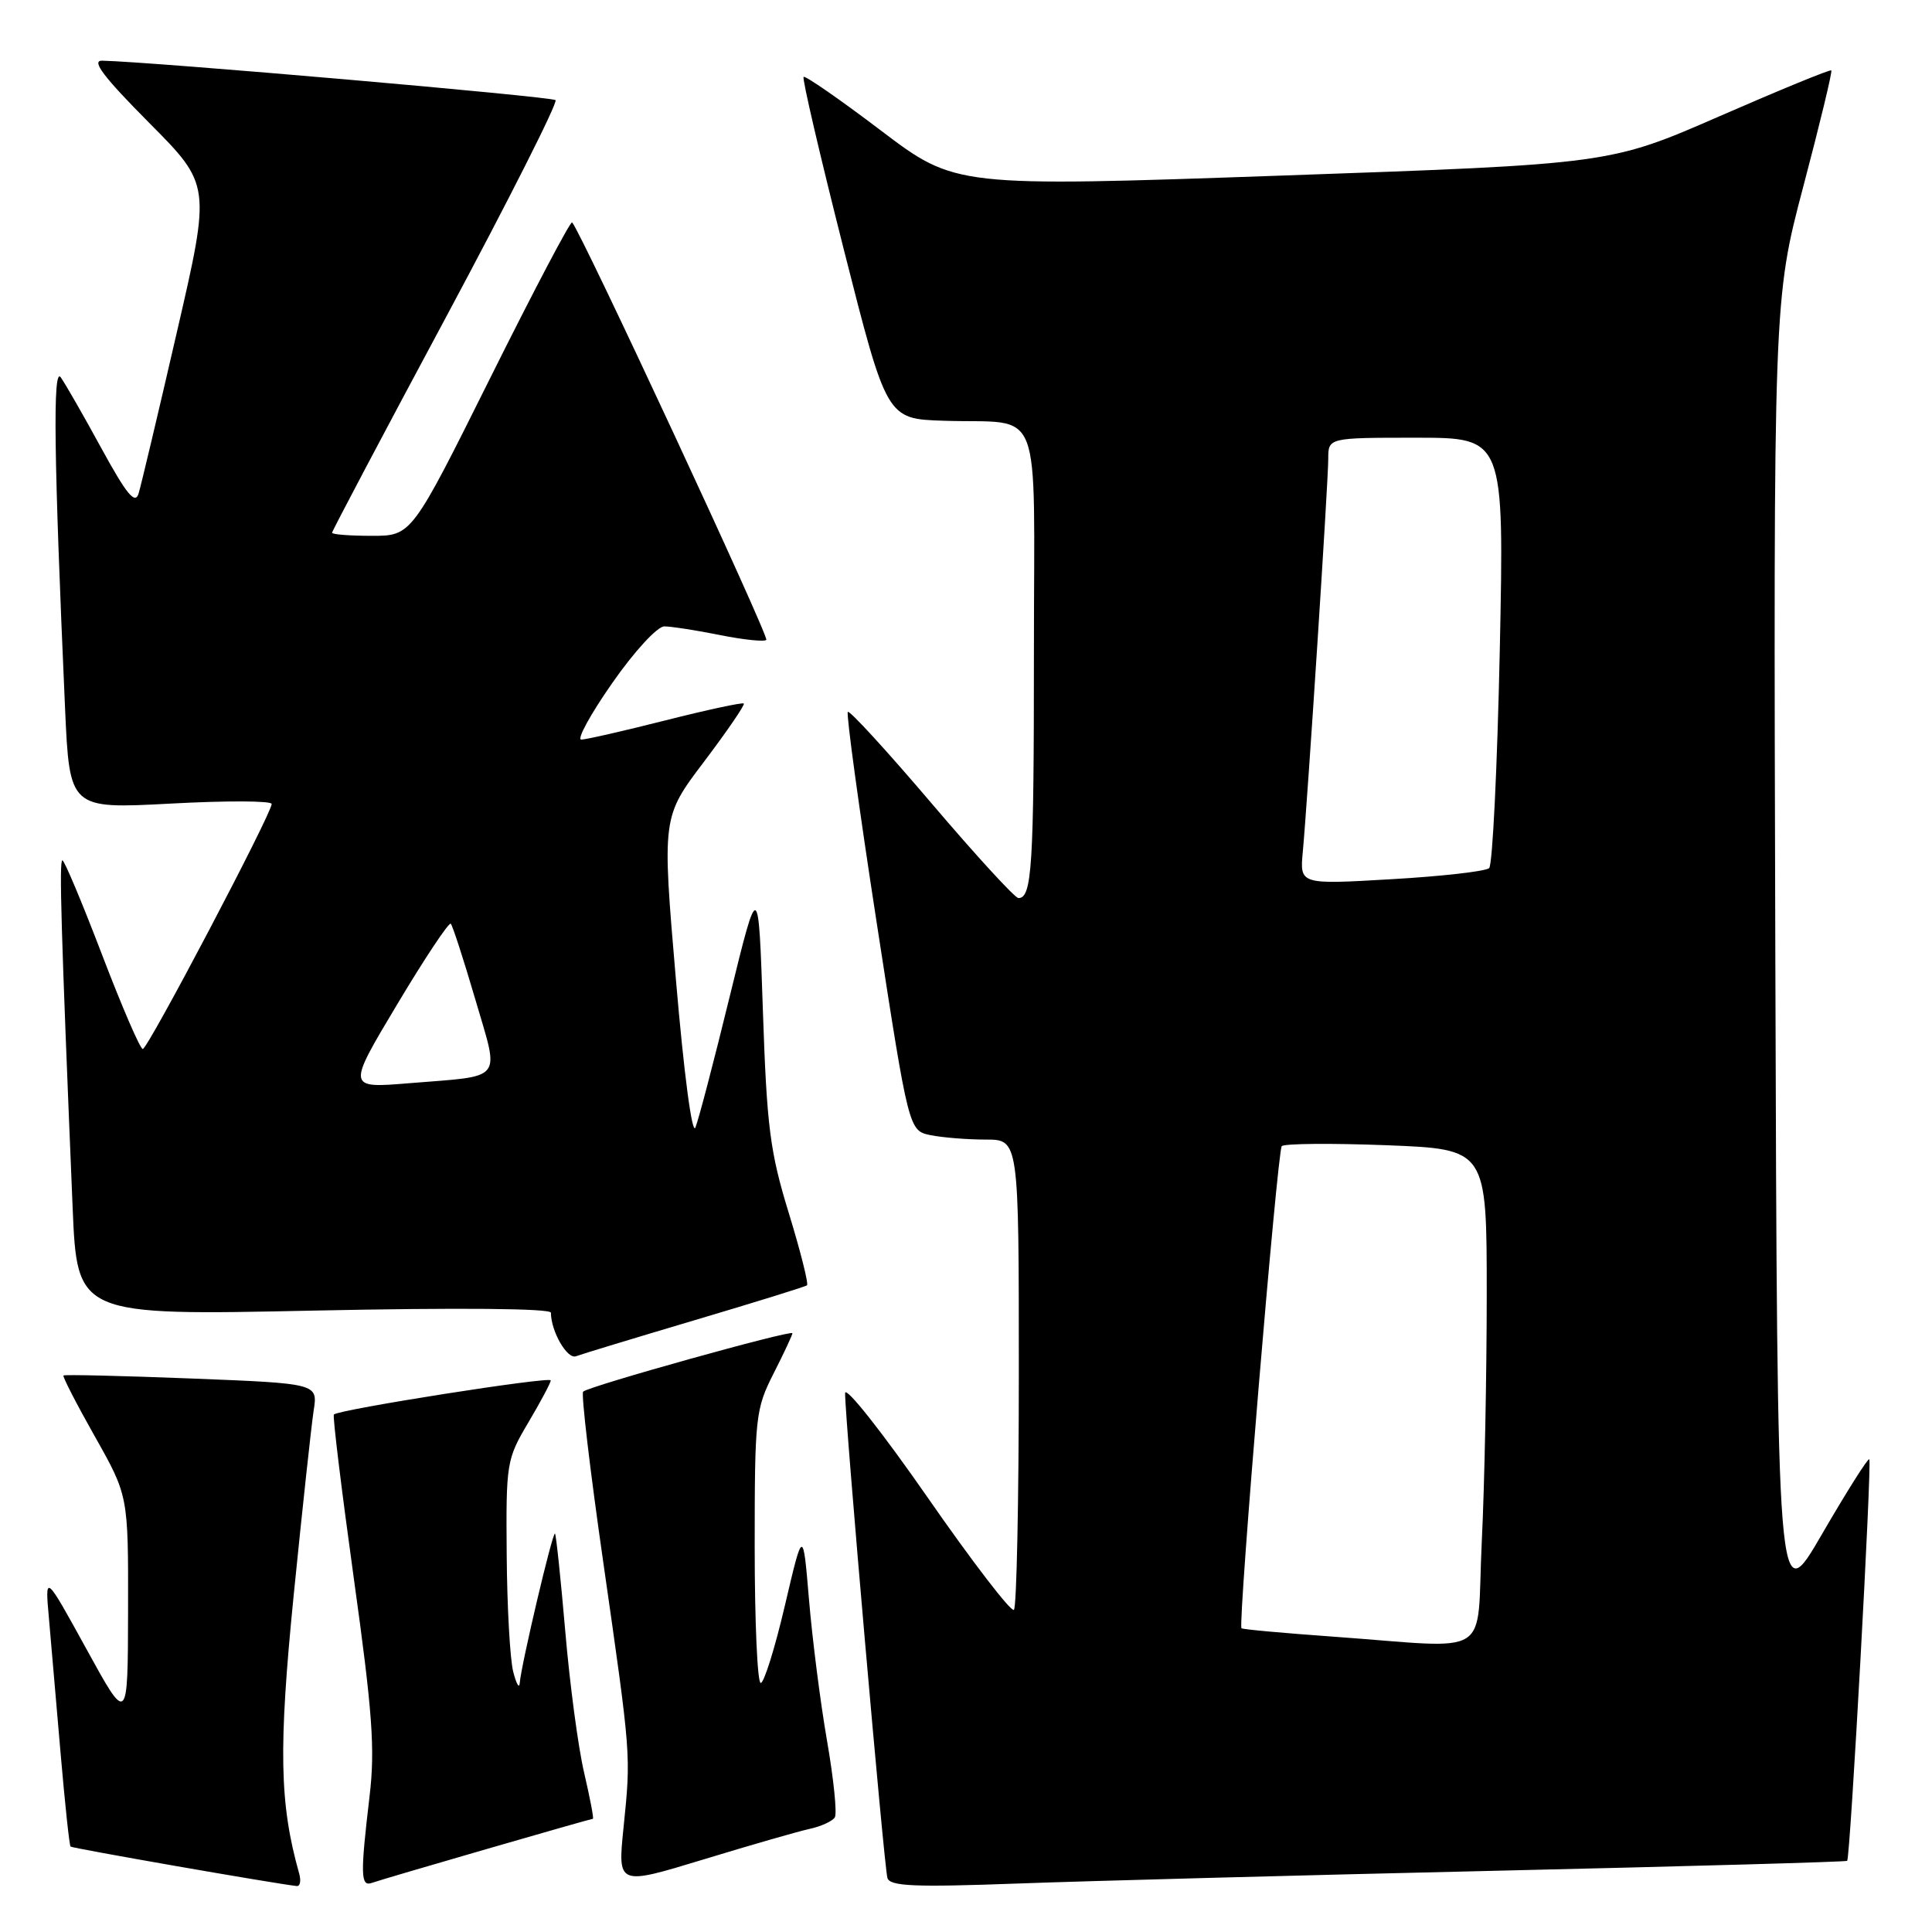 <?xml version="1.0" encoding="UTF-8" standalone="no"?>
<!DOCTYPE svg PUBLIC "-//W3C//DTD SVG 1.1//EN" "http://www.w3.org/Graphics/SVG/1.1/DTD/svg11.dtd" >
<svg xmlns="http://www.w3.org/2000/svg" xmlns:xlink="http://www.w3.org/1999/xlink" version="1.1" viewBox="0 0 256 256">
 <g >
 <path fill="currentColor"
d=" M 39.64 248.25 C 37.03 238.97 36.89 231.71 38.92 211.32 C 40.07 199.87 41.26 188.88 41.56 186.91 C 42.12 183.32 42.12 183.32 25.39 182.66 C 16.19 182.30 8.55 182.12 8.41 182.26 C 8.27 182.40 10.14 186.04 12.58 190.36 C 17.00 198.20 17.00 198.20 16.97 213.35 C 16.94 228.50 16.94 228.50 11.45 218.50 C 5.95 208.50 5.95 208.50 6.49 214.50 C 6.78 217.80 7.48 225.88 8.04 232.45 C 8.61 239.02 9.19 244.53 9.35 244.68 C 9.58 244.91 36.51 249.61 39.32 249.91 C 39.77 249.96 39.91 249.21 39.64 248.25 Z  M 64.40 245.03 C 72.05 242.81 78.42 241.00 78.56 241.00 C 78.71 241.00 78.18 238.25 77.40 234.89 C 76.61 231.53 75.49 223.09 74.90 216.14 C 74.30 209.19 73.69 203.37 73.54 203.21 C 73.23 202.90 69.05 220.63 68.87 223.00 C 68.81 223.82 68.42 223.15 68.00 221.50 C 67.58 219.85 67.19 212.88 67.14 206.00 C 67.04 193.85 67.12 193.36 70.00 188.50 C 71.63 185.75 72.97 183.23 72.98 182.91 C 73.00 182.34 44.91 186.76 44.24 187.43 C 44.06 187.61 45.25 197.37 46.88 209.13 C 49.36 226.92 49.71 231.76 48.97 238.00 C 47.74 248.41 47.78 250.01 49.25 249.50 C 49.94 249.25 56.76 247.24 64.40 245.03 Z  M 107.27 242.34 C 108.79 242.01 110.30 241.32 110.62 240.81 C 110.93 240.30 110.47 235.75 109.59 230.69 C 108.71 225.64 107.64 217.22 107.20 212.00 C 106.40 202.50 106.40 202.50 104.00 212.75 C 102.68 218.39 101.24 223.00 100.80 223.00 C 100.36 223.00 100.00 214.89 100.00 204.97 C 100.00 187.71 100.11 186.72 102.50 182.00 C 103.88 179.29 105.00 176.88 105.00 176.66 C 105.00 176.15 77.97 183.69 77.27 184.40 C 76.99 184.68 78.18 194.80 79.92 206.89 C 83.65 232.92 83.61 232.39 82.62 242.18 C 81.84 249.85 81.84 249.85 93.17 246.40 C 99.40 244.50 105.75 242.67 107.27 242.34 Z  M 198.00 247.89 C 223.57 247.30 244.62 246.71 244.76 246.57 C 245.17 246.17 248.06 193.73 247.69 193.36 C 247.51 193.18 244.70 197.64 241.43 203.27 C 235.50 213.50 235.50 213.50 235.24 126.61 C 234.99 39.71 234.99 39.71 238.96 24.66 C 241.15 16.38 242.81 9.48 242.66 9.33 C 242.51 9.17 235.85 11.91 227.85 15.40 C 213.32 21.74 213.32 21.74 169.97 23.26 C 126.61 24.78 126.61 24.78 116.73 17.30 C 111.30 13.18 106.68 9.98 106.48 10.19 C 106.27 10.39 108.67 20.67 111.80 33.03 C 117.50 55.50 117.50 55.50 125.00 55.75 C 138.42 56.21 137.00 52.56 137.00 86.44 C 137.00 114.85 136.74 119.00 134.95 119.00 C 134.49 119.00 129.31 113.35 123.44 106.45 C 117.57 99.55 112.57 94.09 112.34 94.33 C 112.11 94.56 113.83 107.15 116.17 122.29 C 120.42 149.83 120.42 149.83 123.33 150.42 C 124.94 150.74 128.22 151.00 130.63 151.00 C 135.00 151.00 135.00 151.00 135.00 181.83 C 135.00 198.79 134.71 212.96 134.35 213.31 C 134.00 213.67 128.82 206.93 122.85 198.33 C 116.88 189.74 111.99 183.56 111.98 184.60 C 111.95 187.90 117.15 247.44 117.59 248.85 C 117.93 249.94 121.18 250.08 134.76 249.58 C 143.97 249.24 172.43 248.48 198.00 247.89 Z  M 92.05 174.93 C 100.00 172.57 106.69 170.50 106.93 170.31 C 107.16 170.13 106.08 165.82 104.52 160.74 C 102.03 152.63 101.61 149.36 101.09 134.00 C 100.50 116.50 100.50 116.50 96.70 132.00 C 94.62 140.53 92.57 148.35 92.15 149.39 C 91.71 150.50 90.63 142.33 89.56 129.78 C 87.72 108.28 87.72 108.28 93.30 100.91 C 96.36 96.86 98.73 93.40 98.56 93.22 C 98.38 93.05 93.72 94.05 88.19 95.45 C 82.66 96.85 77.63 98.00 77.02 98.00 C 76.40 98.00 78.25 94.62 81.13 90.50 C 84.05 86.31 87.10 83.00 88.02 83.00 C 88.92 83.00 92.23 83.51 95.36 84.14 C 98.49 84.77 101.27 85.06 101.54 84.79 C 101.95 84.38 76.94 30.61 75.81 29.47 C 75.59 29.26 70.72 38.52 64.98 50.04 C 54.54 71.00 54.54 71.00 49.27 71.00 C 46.37 71.00 44.00 70.82 44.00 70.59 C 44.00 70.37 50.79 57.51 59.10 42.02 C 67.40 26.53 73.93 13.59 73.61 13.27 C 73.12 12.79 20.04 8.17 13.52 8.04 C 12.07 8.01 13.74 10.21 19.74 16.25 C 27.94 24.50 27.94 24.50 23.44 44.00 C 20.97 54.73 18.68 64.36 18.36 65.41 C 17.90 66.88 16.77 65.50 13.44 59.41 C 11.07 55.06 8.64 50.83 8.05 50.00 C 6.98 48.50 7.14 60.55 8.62 93.85 C 9.22 107.19 9.22 107.19 22.61 106.48 C 29.97 106.08 36.00 106.10 36.00 106.53 C 36.00 107.80 19.59 139.00 18.92 139.00 C 18.57 139.00 16.15 133.38 13.52 126.50 C 10.89 119.62 8.53 114.00 8.27 114.00 C 7.82 114.00 8.09 123.11 9.62 159.91 C 10.22 174.32 10.22 174.32 41.61 173.66 C 60.80 173.26 73.00 173.37 73.00 173.94 C 73.00 176.40 75.16 180.15 76.32 179.71 C 77.03 179.44 84.11 177.29 92.05 174.93 Z  M 176.59 216.86 C 170.04 216.39 164.60 215.90 164.50 215.75 C 164.03 215.08 169.27 152.42 169.84 151.87 C 170.20 151.52 176.46 151.47 183.75 151.75 C 197.00 152.27 197.00 152.27 197.00 171.47 C 197.00 182.04 196.71 196.83 196.34 204.34 C 195.59 220.04 198.17 218.41 176.59 216.86 Z  M 172.63 112.85 C 173.28 105.78 176.00 63.86 176.00 60.81 C 176.00 58.00 176.00 58.00 187.66 58.00 C 199.31 58.00 199.31 58.00 198.73 86.13 C 198.40 101.60 197.77 114.61 197.32 115.03 C 196.87 115.45 191.04 116.12 184.36 116.50 C 172.22 117.21 172.22 117.21 172.63 112.85 Z  M 52.63 133.08 C 56.29 126.96 59.49 122.15 59.73 122.40 C 59.97 122.64 61.43 127.14 62.97 132.39 C 66.20 143.44 66.95 142.49 54.23 143.53 C 45.97 144.21 45.97 144.21 52.63 133.08 Z "/>
</g>
</svg>